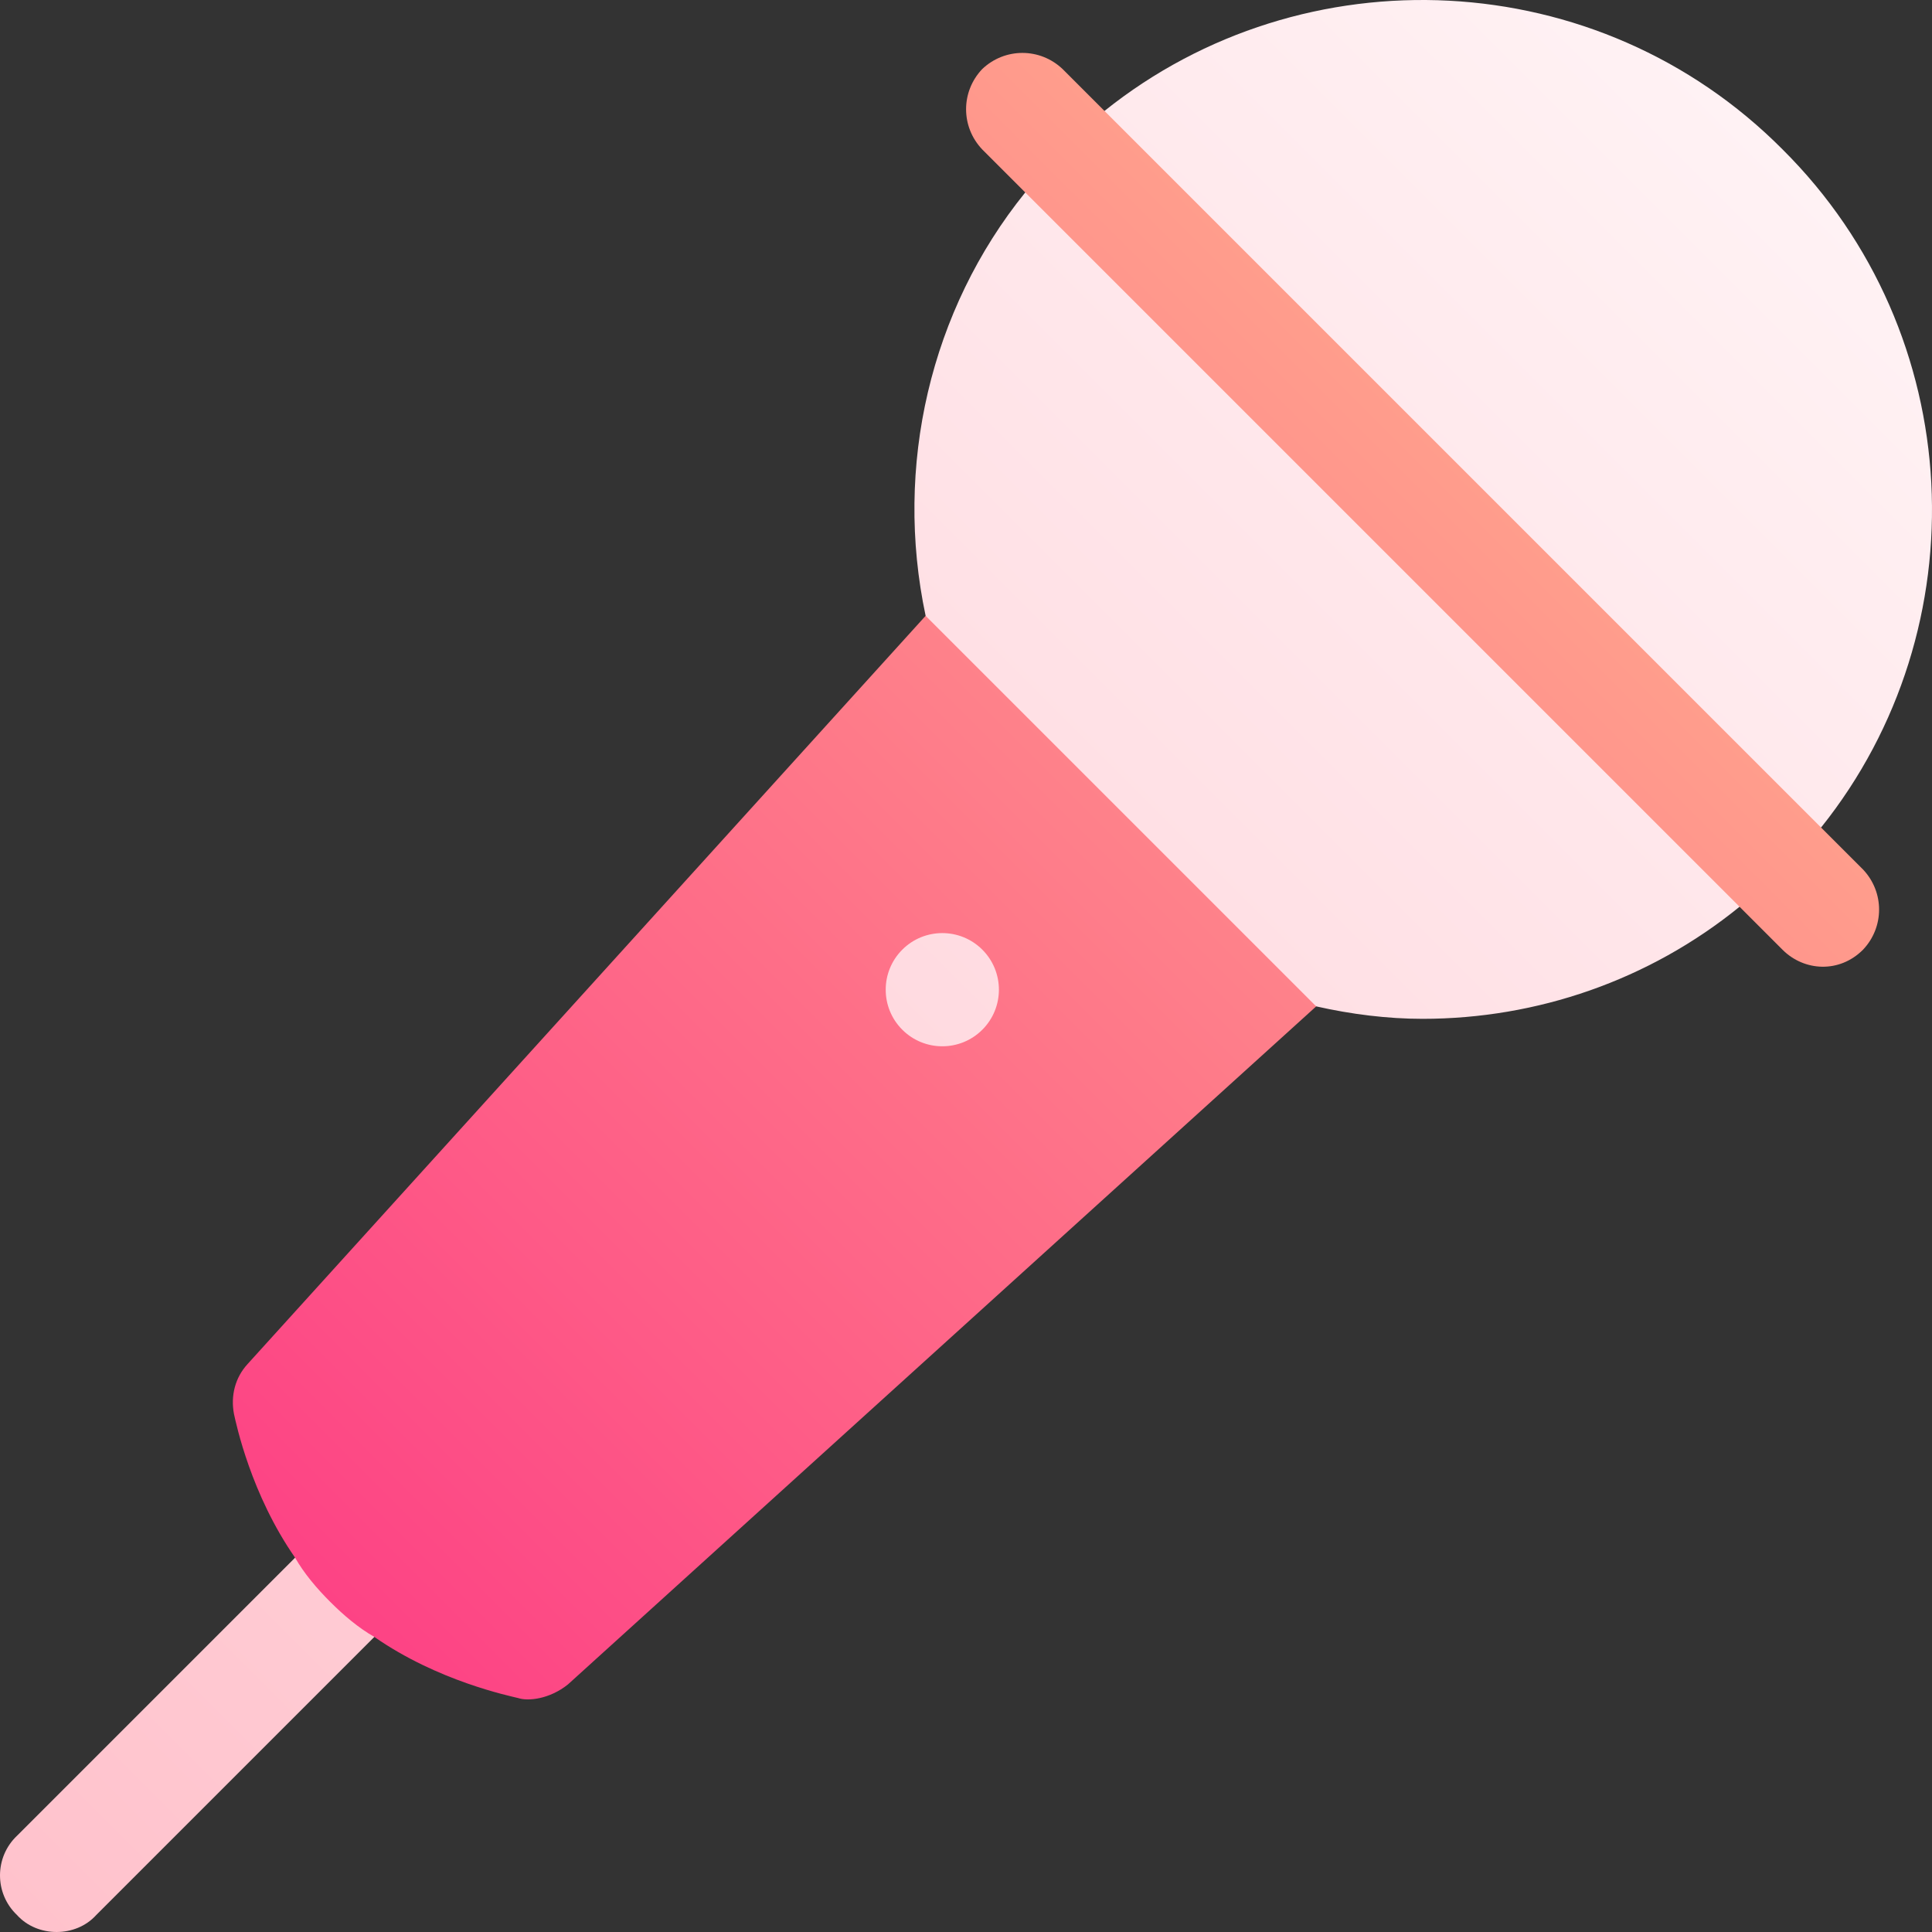 <svg id="Capa_1" enable-background="new 0 0 512 512" height="512" viewBox="0 0 512 512" width="512" xmlns="http://www.w3.org/2000/svg" xmlns:xlink="http://www.w3.org/1999/xlink"><rect x="0" y="0" width="512" height="512" fill="#333333" stroke="none"/><linearGradient id="SVGID_1_" gradientUnits="userSpaceOnUse" x1="57.501" x2="417.651" y1="454.499" y2="94.35"><stop offset="0" stop-color="#fd3a84"/><stop offset="1" stop-color="#ffa68d"/></linearGradient><linearGradient id="SVGID_2_" gradientUnits="userSpaceOnUse" x1="4.488" x2="472.4" y1="507.511" y2="39.6"><stop offset="0" stop-color="#ffc2cc"/><stop offset="1" stop-color="#fff2f4"/></linearGradient><g><g><g><path d="m245.3 163.2-179.7 198.299c-3.3 3.6-4.501 8.399-3.6 13.2.601 2.699 4.501 21.301 16.201 38.101l-20.701 41.699 41.7-20.7c16.802 11.7 35.698 15.601 38.101 16.201 2.686.895 8.344.282 13.198-3.6l198.303-179.7-26.102-86.102zm248.401 67.2-11.1-11.1-66.546-126.546-123.356-63.355-11.096-11.1c-6.002-5.7-15.3-5.7-21.302 0-5.702 6-5.702 15.3 0 21.301l11.4 11.4 57.598 117.597 131.703 71.703 11.396 11.4c5.732 5.725 15.054 6.248 21.302 0 5.703-6 5.703-15.3.001-21.3z" fill="url(#SVGID_1_)"/></g></g><g><g><path d="m239.115 251.672c-5.858 5.858-5.858 15.355 0 21.213s15.355 5.858 21.213 0 5.858-15.355 0-21.213-15.355-5.858-21.213 0zm-160.913 161.128-73.7 73.699c-6.002 5.7-6.002 15.3 0 21 5.398 6.002 15.603 6 20.999 0l73.7-73.7c-4.2-2.399-8.101-5.7-11.7-9.3-3.601-3.6-6.9-7.5-9.299-11.699zm167.098-249.6 103.502 103.5c9.298 2.098 18.896 3.3 28.198 3.3 30.3 0 60-10.201 84.001-29.7l-189.3-189.3c-25.199 31.199-34.798 72.599-26.401 112.2zm227.099-123.6c-48.896-49.2-126.899-52.5-179.7-10.201l189.902 189.9c42.298-52.8 39.002-130.799-10.202-179.699z" fill="url(#SVGID_2_)"/></g></g></g></svg>